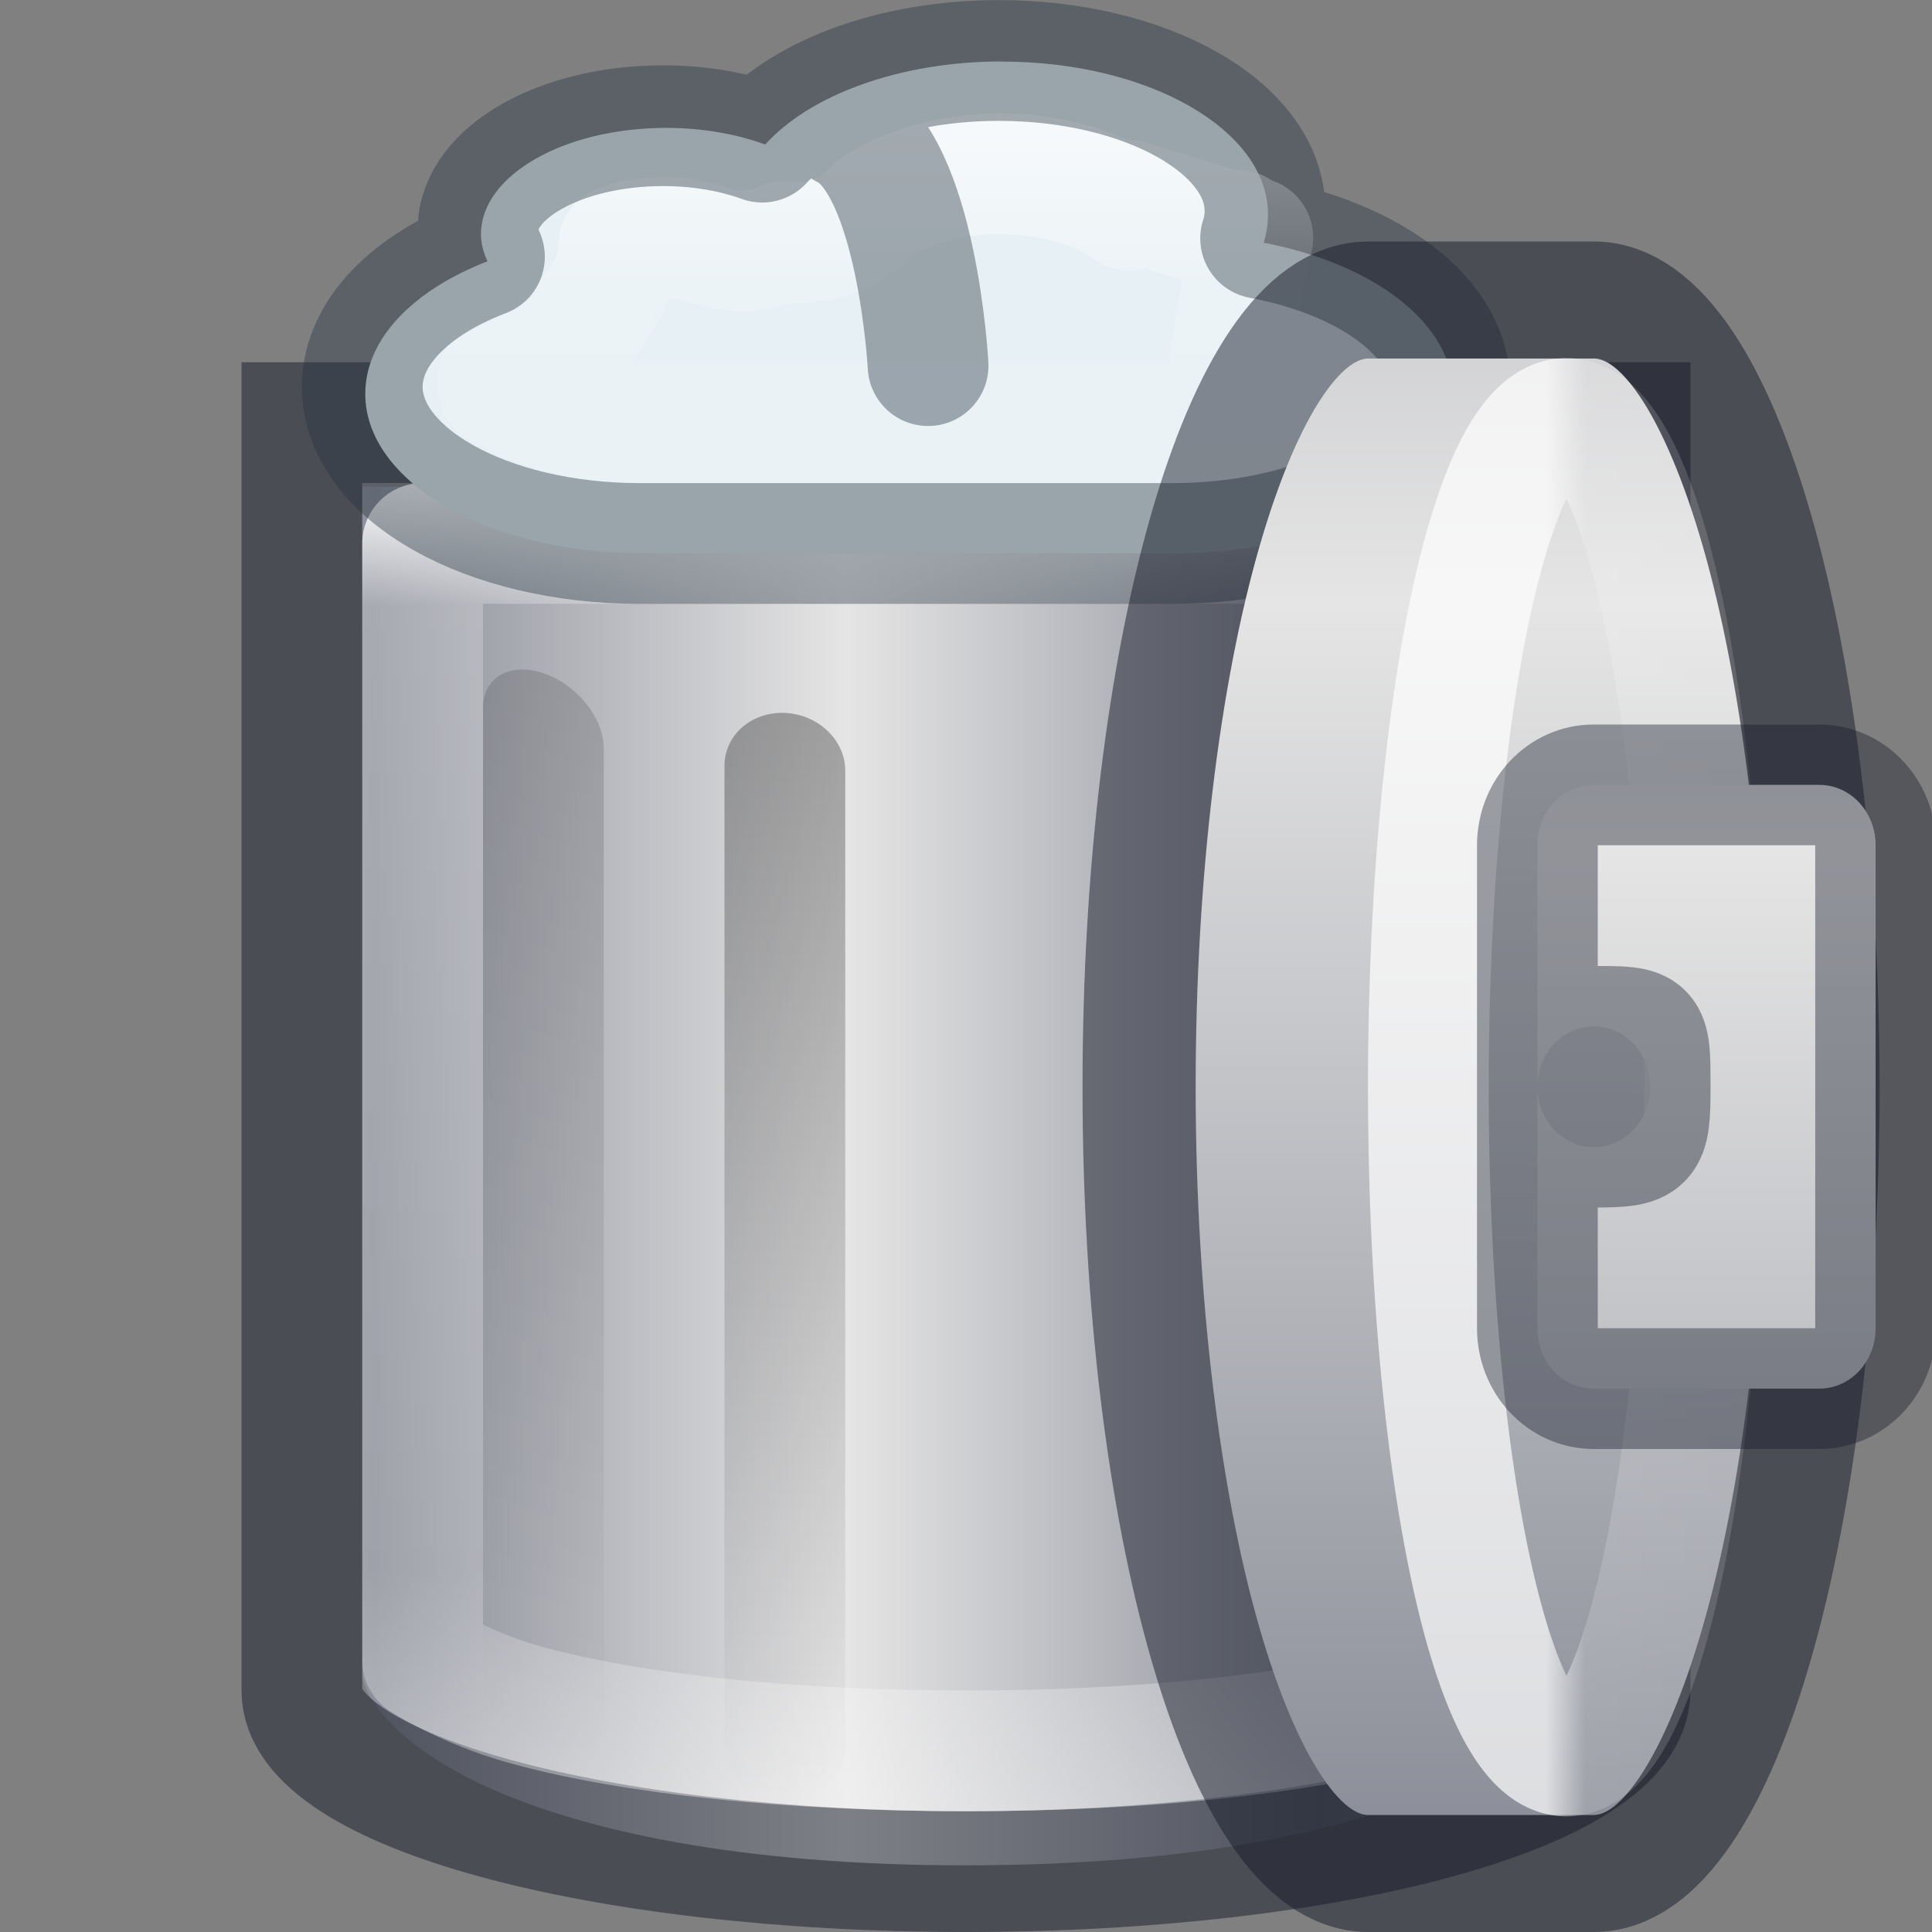 <svg xmlns="http://www.w3.org/2000/svg" xmlns:svg="http://www.w3.org/2000/svg" xmlns:xlink="http://www.w3.org/1999/xlink" id="svg3162" width="16" height="16" version="1.1"><rect width="100%" height="100%" fill="#808080" stroke="none"/><defs id="defs3164"><linearGradient id="linearGradient4238"><stop id="stop4240" offset="0" stop-color="#8d909a" stop-opacity="1"/><stop id="stop4242" offset="1" stop-color="#e5e5e5" stop-opacity="1"/></linearGradient><linearGradient id="linearGradient4746" x1="34.613" x2="19.314" y1="26.411" y2="26.411" gradientTransform="matrix(0.458,0,0,0.473,-1.837,-3.656)" gradientUnits="userSpaceOnUse" spreadMethod="reflect" xlink:href="#linearGradient4238"/><linearGradient id="linearGradient3205-2-2-1"><stop id="stop3207-1-6-3" offset="0" stop-color="#000" stop-opacity="1"/><stop id="stop3209-1-4-9" offset="1" stop-color="#000" stop-opacity="0"/></linearGradient><linearGradient id="linearGradient4748-3-4" x1="24" x2="24" y1="13.506" y2="43" gradientTransform="matrix(0.333,0.112,0,0.303,-4e-6,0.189)" gradientUnits="userSpaceOnUse" xlink:href="#linearGradient3205-2-2-1"/><linearGradient id="linearGradient3289-0-6" x1="24" x2="24" y1="15.502" y2="45" gradientTransform="matrix(0.333,0.014,0,0.305,-0.333,0.885)" gradientUnits="userSpaceOnUse" xlink:href="#linearGradient3205-2-2-1"/><linearGradient id="linearGradient5141" x1="24" x2="24" y1="13.506" y2="43" gradientTransform="matrix(0.333,0.112,0,0.303,-2e-8,-0.026)" gradientUnits="userSpaceOnUse" xlink:href="#linearGradient3205-2-2-1"/><linearGradient id="linearGradient5227-8" x1="32.181" x2="32.181" y1="13.829" y2="28.903" gradientTransform="matrix(0.73,0,0,0.73,-14.514,-6.082)" gradientUnits="userSpaceOnUse" xlink:href="#linearGradient4404-56-1-1"/><linearGradient id="linearGradient4404-56-1-1"><stop id="stop4406-5-6-9" offset="0" stop-color="#fff" stop-opacity="1"/><stop id="stop4408-9-5-4" offset=".091" stop-color="#fff" stop-opacity=".235"/><stop id="stop4410-63-5-2" offset=".818" stop-color="#fff" stop-opacity=".157"/><stop id="stop4412-0-6-0" offset="1" stop-color="#fff" stop-opacity=".392"/></linearGradient><linearGradient id="linearGradient4404-5-5-1-9"><stop id="stop4406-9-1-0-3" offset="0" stop-color="#fff" stop-opacity="1"/><stop id="stop4408-7-4-4-2" offset=".091" stop-color="#fff" stop-opacity=".235"/><stop id="stop4410-6-4-0-5" offset=".818" stop-color="#fff" stop-opacity=".157"/><stop id="stop4412-1-5-5-6" offset="1" stop-color="#fff" stop-opacity=".392"/></linearGradient><linearGradient id="linearGradient4238-0-0"><stop id="stop4240-2-8" offset="0" stop-color="#8d909a" stop-opacity="1"/><stop id="stop4242-27-1" offset="1" stop-color="#e5e5e5" stop-opacity="1"/></linearGradient><linearGradient id="linearGradient5650" x1="34.613" x2="12.758" y1="26.411" y2="26.411" gradientTransform="matrix(0.458,0,0,0.473,-1.837,-3.656)" gradientUnits="userSpaceOnUse" spreadMethod="reflect" xlink:href="#linearGradient4238-0-0"/><linearGradient id="linearGradient5652" x1="32.181" x2="32.181" y1="13.829" y2="28.903" gradientTransform="matrix(0.73,0,0,0.73,3.517,-7.091)" gradientUnits="userSpaceOnUse" xlink:href="#linearGradient4404-5-5-1-9"/><linearGradient id="linearGradient4017-8"><stop id="stop4019-8" offset="0" stop-color="#fff" stop-opacity="1"/><stop id="stop4021-9" offset=".496" stop-color="#fff" stop-opacity=".235"/><stop id="stop4023-0" offset=".88" stop-color="#fff" stop-opacity=".157"/><stop id="stop4025-2" offset="1" stop-color="#fff" stop-opacity=".392"/></linearGradient><linearGradient id="linearGradient5954" x1="20.154" x2="20.154" y1="3.022" y2="26.667" gradientTransform="matrix(0.291,0,0,0.163,2.855,0.019)" gradientUnits="userSpaceOnUse" xlink:href="#linearGradient4017-8"/><linearGradient id="linearGradient3038" x1="20.154" x2="20.154" y1="3.022" y2="26.667" gradientTransform="matrix(0.291,0,0,0.163,2.855,0.019)" gradientUnits="userSpaceOnUse" xlink:href="#linearGradient4017-8"/><linearGradient id="linearGradient3042" x1="32.181" x2="32.181" y1="13.829" y2="28.903" gradientTransform="matrix(0.73,0,0,0.73,-14.514,-6.082)" gradientUnits="userSpaceOnUse" xlink:href="#linearGradient4404-56-1-1"/><linearGradient id="linearGradient3045" x1="24" x2="24" y1="15.502" y2="45" gradientTransform="matrix(0.333,0.014,0,0.305,-0.333,0.885)" gradientUnits="userSpaceOnUse" xlink:href="#linearGradient3205-2-2-1"/><linearGradient id="linearGradient3048" x1="24" x2="24" y1="13.506" y2="43" gradientTransform="matrix(0.333,0.112,0,0.303,-2e-8,-0.026)" gradientUnits="userSpaceOnUse" xlink:href="#linearGradient3205-2-2-1"/><linearGradient id="linearGradient3052" x1="10.757" x2="19.314" y1="26.411" y2="26.411" gradientTransform="matrix(0.458,0,0,0.492,-1.837,-3.97)" gradientUnits="userSpaceOnUse" spreadMethod="reflect" xlink:href="#linearGradient4238"/><linearGradient id="linearGradient3036" x1="32.181" x2="32.181" y1="13.829" y2="28.903" gradientTransform="matrix(0,0.577,0.238,0,9.512,-8.783)" gradientUnits="userSpaceOnUse" xlink:href="#linearGradient4404-5-5-1-9"/><linearGradient id="linearGradient3039" x1="34.613" x2="12.758" y1="26.411" y2="26.411" gradientTransform="matrix(0,0.458,-0.442,0,19.413,-0.837)" gradientUnits="userSpaceOnUse" spreadMethod="reflect" xlink:href="#linearGradient4238-0-0"/><linearGradient id="linearGradient3039-3" x1="39.379" x2="17.18" y1="26.411" y2="26.411" gradientTransform="matrix(0,0.458,-0.442,0,19.413,-0.837)" gradientUnits="userSpaceOnUse" spreadMethod="reflect" xlink:href="#linearGradient4238-0-0-4"/><linearGradient id="linearGradient4238-0-0-4"><stop id="stop4240-2-8-7" offset="0" stop-color="#8d909a" stop-opacity="1"/><stop id="stop4242-27-1-2" offset="1" stop-color="#e5e5e5" stop-opacity="1"/></linearGradient><linearGradient id="linearGradient3057" x1="34.613" x2="12.758" y1="26.411" y2="26.411" gradientTransform="matrix(0,0.458,-0.442,0,9.511,-3.806)" gradientUnits="userSpaceOnUse" spreadMethod="reflect" xlink:href="#linearGradient4238-0-0-4"/></defs><path id="path4744" fill="url(#linearGradient3052)" fill-opacity="1" fill-rule="nonzero" stroke="none" stroke-width="1.019" d="m 3,4.031 0,9.823 c 0,0.158 0.226,0.576 1.031,0.943 C 4.837,15.165 6.138,15.448 8,15.448 c 1.862,0 3.163,-0.283 3.969,-0.651 C 12.774,14.43 13,14.013 13,13.854 l 0,-9.823 -10,0 z" display="inline" overflow="visible" visibility="visible" style="marker:none"/><path id="path5019" fill="none" stroke="#161b28" stroke-dasharray="none" stroke-dashoffset="0" stroke-linecap="butt" stroke-linejoin="miter" stroke-miterlimit="4" stroke-opacity="1" stroke-width="1" d="m 2.5,3.5 0,10.5 c 0,0.828 2.462,1.5 5.5,1.5 3.038,0 5.5,-0.672 5.5,-1.5 l 0,-10.5 z" color="#000" display="inline" enable-background="accumulate" opacity=".5" overflow="visible" visibility="visible" style="marker:none"/><path id="path3772-3-2" fill="url(#linearGradient3048)" fill-opacity="1" fill-rule="nonzero" stroke="none" stroke-width="1" d="M 4.5,5.575 C 4.777,5.668 5,5.945 5,6.197 L 5,14.227 C 5,14.479 4.777,14.607 4.5,14.514 4.223,14.422 4,14.144 4,13.892 L 4,5.862 C 4,5.61 4.223,5.482 4.5,5.575 z" display="inline" enable-background="accumulate" opacity=".15" overflow="visible" visibility="visible" style="marker:none"/><path id="path3778-2-1" fill="url(#linearGradient3045)" fill-opacity="1" fill-rule="nonzero" stroke="none" stroke-width="1" d="M 6.5,5.904 C 6.777,5.916 7,6.13 7,6.383 L 7,14.467 C 7,14.72 6.777,14.915 6.5,14.903 6.223,14.892 6,14.678 6,14.425 L 6,6.341 C 6,6.087 6.223,5.893 6.5,5.904 z" display="inline" enable-background="accumulate" opacity=".3" overflow="visible" visibility="visible" style="marker:none"/><path id="path5208" fill="none" stroke="url(#linearGradient3042)" stroke-dasharray="none" stroke-dashoffset="0" stroke-linecap="round" stroke-linejoin="round" stroke-miterlimit="4" stroke-opacity="1" stroke-width="1" d="m 3.5,4.5 0,9.25 c 0.147,0.091 0.452,0.26 0.875,0.375 C 5.248,14.363 6.554,14.5 8,14.5 c 1.446,0 2.752,-0.137 3.625,-0.375 0.423,-0.115 0.728,-0.284 0.875,-0.375 l 0,-9.25 -9,0 z" color="#000" display="inline" enable-background="accumulate" overflow="visible" visibility="visible" style="marker:none"/><path id="rect4519" fill="#e7f0f4" fill-opacity="1" fill-rule="nonzero" stroke="none" stroke-width="1" d="m 8.296,0.509 c -0.853,0 -1.592,0.281 -1.959,0.688 C 6.1,1.11 5.819,1.059 5.517,1.059 c -0.847,0 -1.534,0.394 -1.534,0.881 0,0.077 0.021,0.152 0.054,0.224 C 3.425,2.401 3.025,2.804 3.025,3.262 c 0,0.732 1.026,1.321 2.3,1.321 l 4.409,0 c 1.274,0 2.3,-0.589 2.3,-1.321 0,-0.585 -0.657,-1.077 -1.569,-1.252 0.025,-0.076 0.036,-0.154 0.036,-0.234 0,-0.699 -0.987,-1.266 -2.204,-1.266 z" color="#000" display="inline" enable-background="accumulate" overflow="visible" visibility="visible" style="marker:none"/><path id="path5952" fill="none" stroke="url(#linearGradient3038)" stroke-dasharray="none" stroke-dashoffset="0" stroke-linecap="round" stroke-linejoin="round" stroke-miterlimit="4" stroke-opacity="1" stroke-width="1" d="m 8.281,1.438 c -0.559,0 -0.984,0.226 -1.062,0.312 A 0.844,0.844 0 0 1 6.5,2 0.844,0.844 0 0 1 5.875,2.031 C 5.746,1.984 5.616,1.969 5.5,1.969 c -0.169,0 -0.287,0.028 -0.375,0.062 a 0.844,0.844 0 0 1 -0.188,0.5 A 0.844,0.844 0 0 1 4.906,2.594 0.844,0.844 0 0 1 4.875,2.625 0.844,0.844 0 0 1 4.875,2.656 0.844,0.844 0 0 1 4.469,3 C 4.13,3.131 4.125,3.26 4.125,3.188 4.125,3.112 4.073,3.164 4.281,3.281 4.489,3.399 4.884,3.5 5.312,3.5 l 4.406,0 c 0.429,0 0.803,-0.105 1,-0.219 C 10.916,3.167 10.875,3.125 10.875,3.188 c 0,0.059 0.043,0.051 -0.062,-0.031 C 10.707,3.074 10.479,2.993 10.188,2.938 l 0.156,-0.844 0.031,-0.125 -0.031,0 -0.062,0.094 0.031,-0.094 -0.062,0 L 10.188,2 l 0.031,-0.062 0.031,0 0,-0.031 -0.094,0 L 9.438,1.688 9.344,1.656 c -0.019,0.059 0,0.024 0,0.031 0,0.084 0.057,0.073 -0.125,-0.031 C 9.036,1.552 8.681,1.438 8.281,1.438 z" color="#000" display="inline" enable-background="accumulate" opacity=".8" overflow="visible" visibility="visible" style="marker:none"/><path id="path5956" fill="none" stroke="#25323f" stroke-dasharray="none" stroke-dashoffset="0" stroke-linecap="round" stroke-linejoin="round" stroke-miterlimit="4" stroke-opacity="1" stroke-width="1" d="m 7,1.064 c 0.597,0.293 0.686,1.964 0.686,1.964 m 0.585,-2.527 c -0.853,0 -1.592,0.276 -1.959,0.676 C 6.075,1.091 5.794,1.041 5.492,1.041 c -0.847,0 -1.534,0.387 -1.534,0.865 0,0.076 0.021,0.149 0.054,0.22 -0.612,0.233 -1.012,0.629 -1.012,1.078 0,0.719 1.026,1.297 2.3,1.297 l 4.409,0 c 1.274,0 2.3,-0.579 2.3,-1.297 0,-0.574 -0.657,-1.058 -1.569,-1.23 0.025,-0.075 0.036,-0.151 0.036,-0.23 0,-0.687 -0.987,-1.243 -2.204,-1.243 z" color="#000" display="inline" enable-background="accumulate" opacity=".4" overflow="visible" visibility="visible" style="marker:none"/><path id="path5019-9-7" fill="none" stroke="#161b28" stroke-dasharray="none" stroke-dashoffset="0" stroke-linecap="butt" stroke-linejoin="miter" stroke-miterlimit="4" stroke-opacity="1" stroke-width="1" d="m 15.066,9 c 0,-3.59 -0.836,-6.5 -1.867,-6.5 l -1.867,0 c -1.031,0 -1.867,2.91 -1.867,6.5 0,3.59 0.836,6.5 1.867,6.5 l 1.867,0 c 1.031,0 1.867,-2.91 1.867,-6.5 z" color="#000" display="inline" enable-background="accumulate" opacity=".5" overflow="visible" visibility="visible" style="marker:none"/><path d="m 14.629,9 c 0,-1.757 -0.205,-3.354 -0.525,-4.469 -0.16,-0.557 -0.345,-0.985 -0.525,-1.25 -0.18,-0.265 -0.307,-0.312 -0.379,-0.312 l -1.867,0 c -0.072,0 -0.199,0.047 -0.379,0.312 -0.18,0.265 -0.365,0.693 -0.525,1.25 C 10.107,5.646 9.902,7.243 9.902,9 c 0,1.757 0.205,3.354 0.525,4.469 0.16,0.557 0.345,0.985 0.525,1.25 0.18,0.265 0.307,0.312 0.379,0.312 l 1.867,0 c 0.072,0 0.199,-0.047 0.379,-0.312 0.18,-0.265 0.365,-0.693 0.525,-1.25 C 14.424,12.354 14.629,10.757 14.629,9 z" style="marker:none" id="path5418-9" fill="url(#linearGradient3039)" fill-opacity="1" fill-rule="nonzero" stroke="none" stroke-width="1.039" color="#000" display="inline" enable-background="accumulate" overflow="visible" visibility="visible"/><path id="path4564-1-6-7" fill="none" stroke="url(#linearGradient3036)" stroke-dasharray="none" stroke-dashoffset="0" stroke-linecap="round" stroke-linejoin="round" stroke-miterlimit="4" stroke-opacity="1" stroke-width="1" d="m 12.973,14.542 a 1.144,5.538 0 0 0 0,-11.076 1.144,5.538 0 1 0 0,11.076 z" color="#000" display="inline" enable-background="accumulate" opacity=".7" overflow="visible" visibility="visible" style="marker:none"/><path d="m 15.533,7 c 0,-0.277 -0.208,-0.5 -0.467,-0.5 l -1.867,0 c -0.259,0 -0.467,0.223 -0.467,0.5 l 0,2 c 0,-0.277 0.208,-0.5 0.467,-0.5 0.259,0 0.467,0.223 0.467,0.5 0,0.277 -0.208,0.5 -0.467,0.5 -0.259,0 -0.467,-0.223 -0.467,-0.5 l 0,2 c 0,0.277 0.208,0.5 0.467,0.5 l 1.867,0 c 0.259,0 0.467,-0.223 0.467,-0.5 l 0,-4 z" style="marker:none" id="rect4605-2-4-3-3" fill="url(#linearGradient3039-3)" fill-opacity="1" fill-rule="nonzero" stroke="none" stroke-width="1.039" color="#000" display="inline" enable-background="accumulate" overflow="visible" visibility="visible"/><path id="rect4605-3-9-7" fill="none" stroke="#161b28" stroke-dasharray="none" stroke-dashoffset="0" stroke-linecap="butt" stroke-linejoin="miter" stroke-miterlimit="4" stroke-opacity="1" stroke-width="1" d="m 15.533,7 c 0,-0.277 -0.208,-0.5 -0.467,-0.5 l -1.867,0 c -0.259,0 -0.467,0.223 -0.467,0.5 l 0,2 c 0,-0.277 0.208,-0.5 0.467,-0.5 0.468,0 0.467,-9.51e-4 0.467,0.5 0,0.476 -0.022,0.5 -0.467,0.5 -0.259,0 -0.467,-0.223 -0.467,-0.5 l 0,2 c 0,0.277 0.208,0.5 0.467,0.5 l 1.867,0 c 0.259,0 0.467,-0.223 0.467,-0.5 z" color="#000" display="inline" enable-background="accumulate" opacity=".4" overflow="visible" visibility="visible" style="marker:none"/></svg>